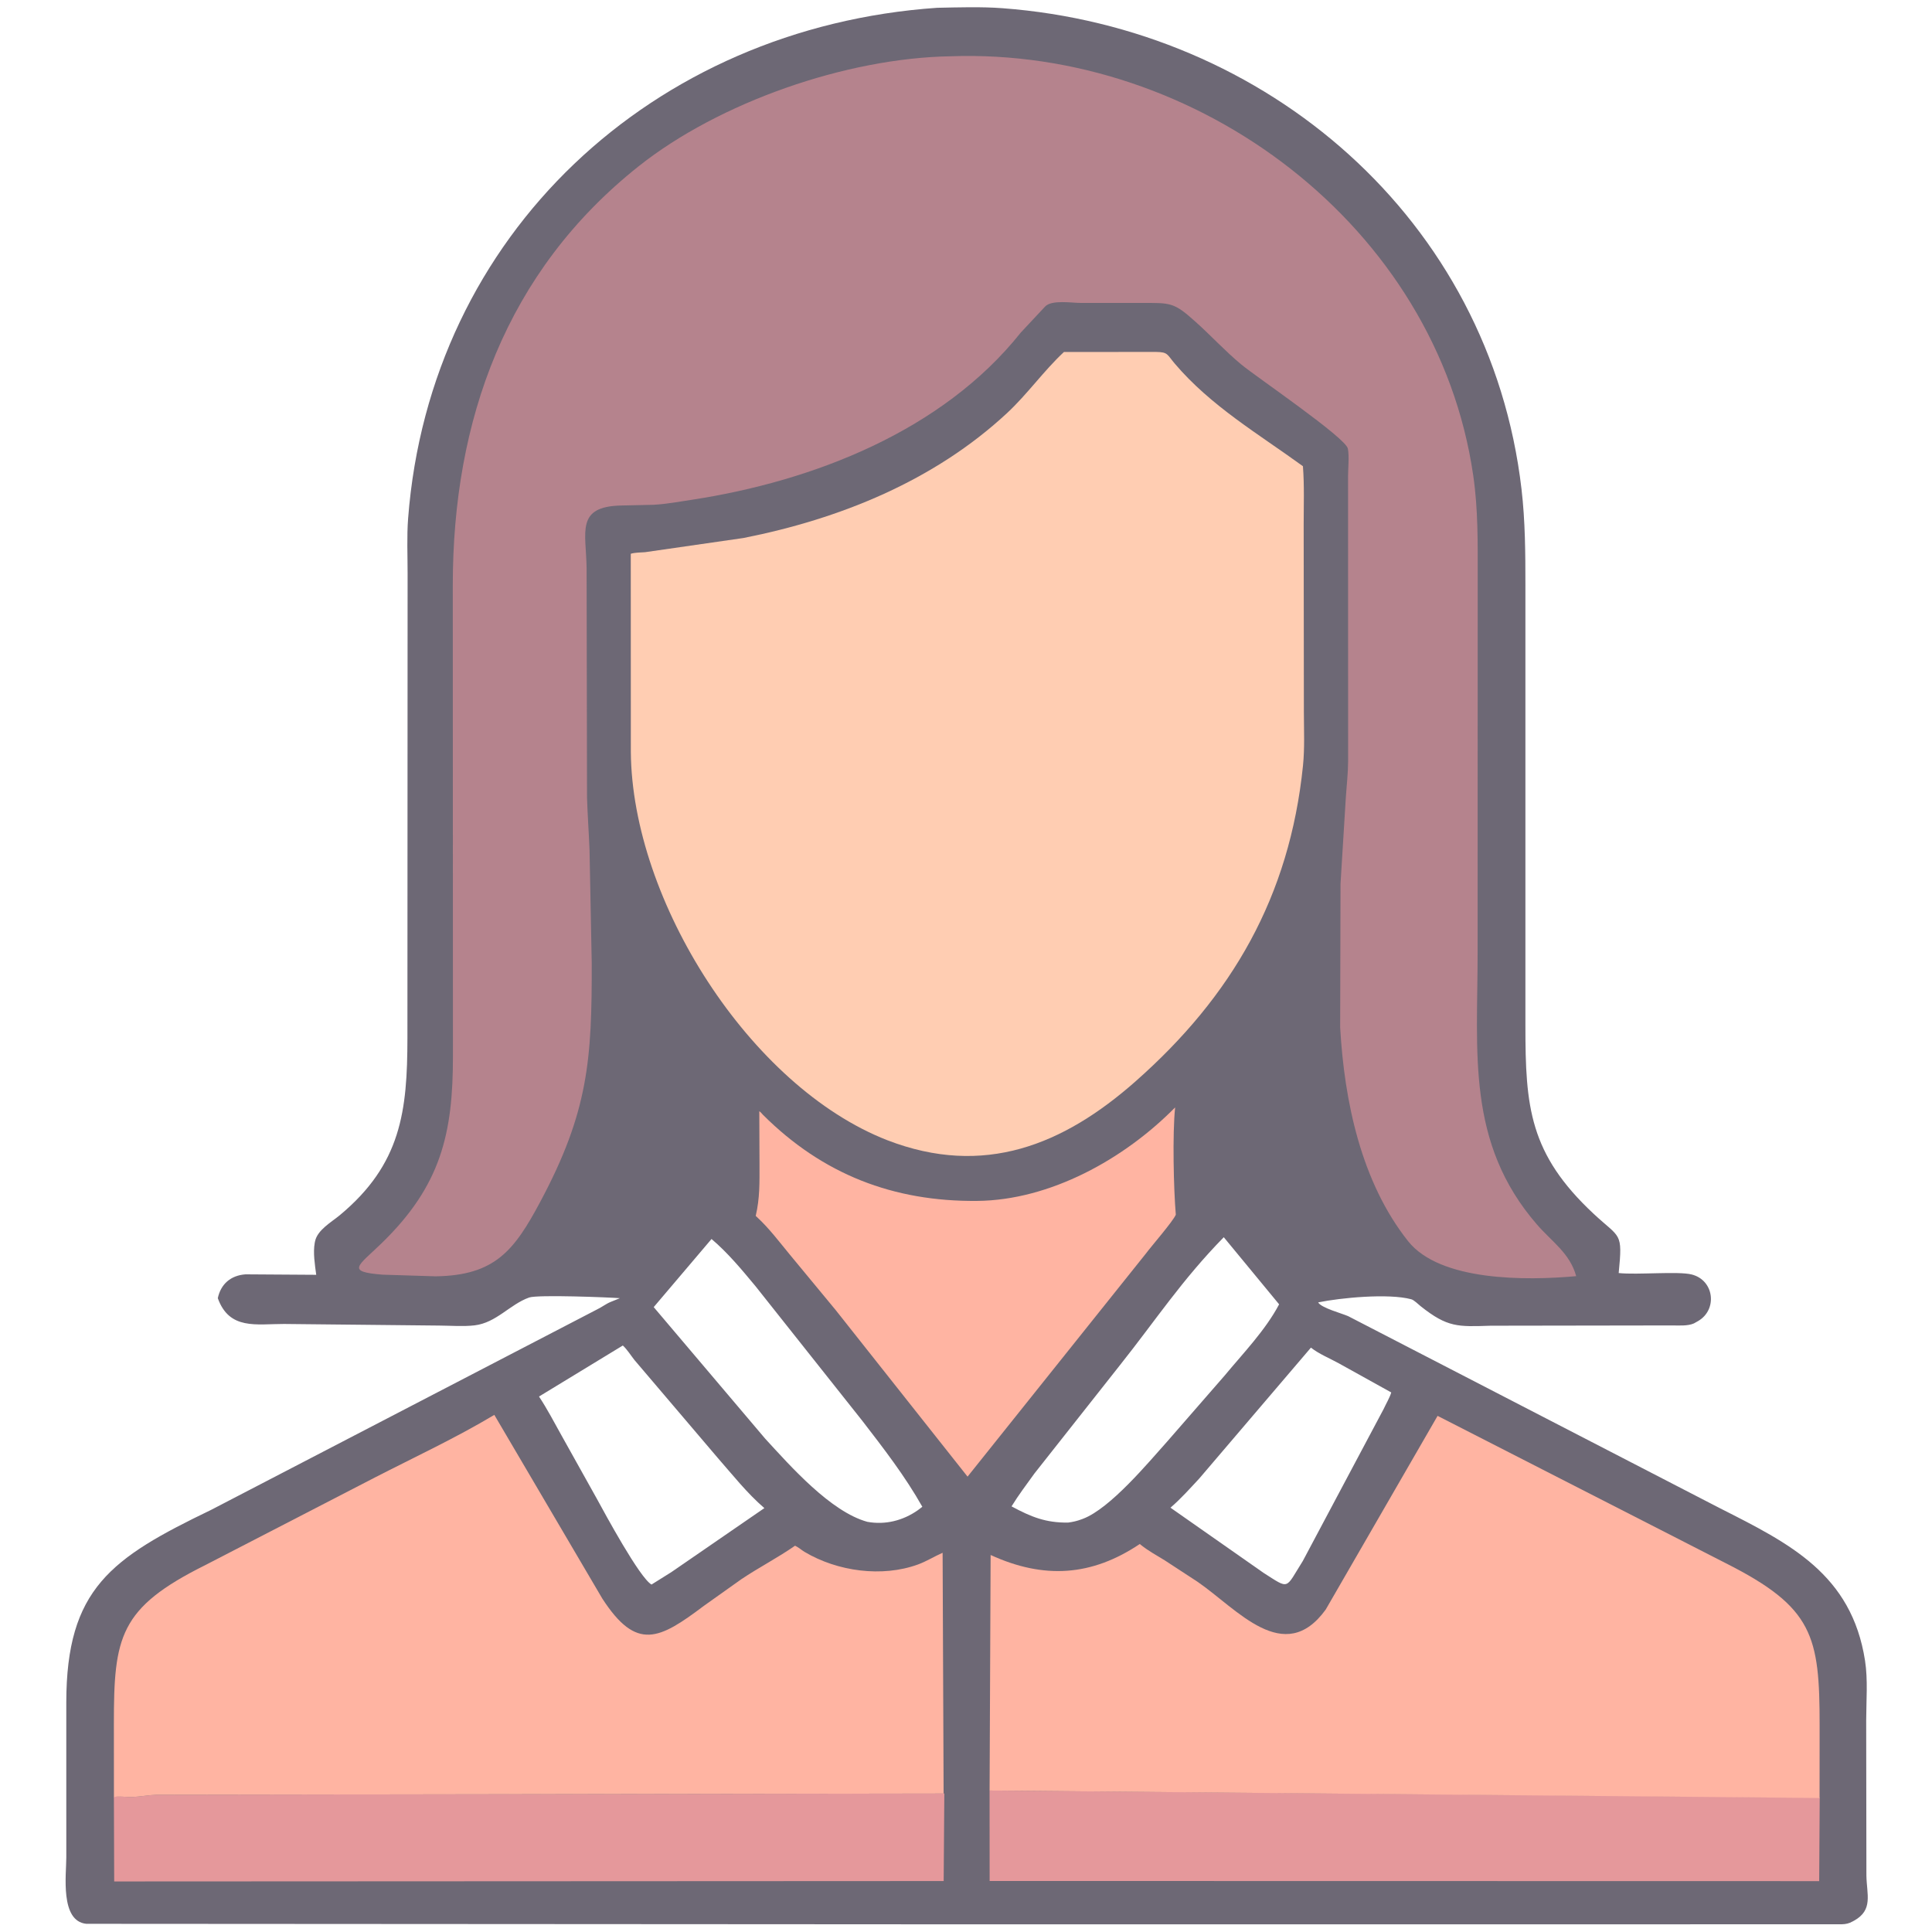 <?xml version="1.0" encoding="utf-8" ?>
<svg xmlns="http://www.w3.org/2000/svg" xmlns:xlink="http://www.w3.org/1999/xlink" width="512" height="512">
	<path fill="#6D6875" d="M248.352 2.065C254.014 1.954 259.984 1.75 265.619 2.171C335.585 7.396 394.871 58.042 403.215 129.604C404.212 138.149 404.246 146.63 404.25 155.215L404.249 271.833C404.248 293.315 405.291 305.769 422.333 321.673C429.433 328.299 430.048 326.351 428.971 337.37C433.929 337.896 444.673 336.844 448.291 337.745C454.291 339.238 455.213 347.053 450.035 350.08L448.926 350.708C447.296 351.446 444.928 351.256 443.165 351.254L395.059 351.328C386.357 351.607 383.628 351.838 376.481 346.153C375.825 345.632 374.74 344.518 373.995 344.318C367.925 342.691 355.226 343.933 349.327 345.146C350.109 346.609 355.735 348.097 357.292 348.802L455.867 399.729C474.211 409.022 490.695 417.134 494.256 440.104C495.04 445.161 494.57 450.779 494.56 455.898L494.616 497.008C494.697 502.082 496.474 506.168 491.329 509.006L490.992 509.188C489.986 509.755 489.202 509.916 488.064 509.956L260.938 509.972L22.869 509.83C15.863 509.123 17.574 496.742 17.571 492.23L17.568 451.169C17.59 421.024 29.467 412.898 55.935 400.14L158.163 347.045C159.422 346.456 160.611 345.514 161.83 345.025L164.28 344.032C161.619 343.816 142.49 343.054 140.226 343.857C135.114 345.67 131.522 350.564 125.751 351.235C122.786 351.58 119.521 351.313 116.523 351.291L75.276 350.865C67.952 350.851 60.775 352.539 57.72 344.028C58.518 340.285 61.148 337.996 65.064 337.714L83.802 337.837C83.45 335.21 82.932 331.975 83.409 329.367L83.484 329C84.092 325.953 87.821 323.889 90.037 322.048C106.333 308.508 107.948 294.451 107.972 275.063L108.019 151.941C108.023 147.128 107.787 142.17 108.155 137.375C113.934 62.103 172.998 7.265 248.352 2.065ZM188.564 328.347L173.239 346.398L202.817 381.301C209.518 388.581 220.124 400.628 229.861 403.3C234.616 404.164 239.297 402.976 243.222 400.23L244.427 399.314C239.895 391.252 234.139 383.81 228.498 376.5L200.184 340.813C196.565 336.466 192.891 332.016 188.564 328.347ZM324.313 327.875C313.215 339.201 306.243 349.907 296.846 361.718L274.132 390.494C272.069 393.357 269.921 396.198 268.07 399.204C273.294 402.026 277.163 403.572 283.06 403.5C284.349 403.325 285.423 403.088 286.647 402.625L287.01 402.491C294.239 399.736 304.29 387.63 309.327 382.009L324.542 364.541C329.494 358.568 335.34 352.543 338.979 345.659L324.313 327.875ZM165.056 356.572L142.844 370.095C145.052 373.424 146.873 376.958 148.826 380.44L158.208 397.25C160.252 401.006 169.521 418.166 172.659 419.921L177.884 416.651L202.565 399.666C197.982 395.724 194.141 390.842 190.159 386.3L168.15 360.436C167.178 359.211 166.199 357.609 165.056 356.572ZM347.411 357.136L317.821 391.819C315.386 394.434 312.899 397.23 310.187 399.552L334.86 416.828C341.87 421.292 340.528 421.173 345.257 413.682L366.664 373.432C367.296 372.034 368.271 370.454 368.697 369.011L354.75 361.271C352.424 359.988 349.479 358.785 347.411 357.136Z"/>
	<path fill="#E5989B" d="M262.246 474.508L482.244 476.354L482.102 498.519L262.264 498.479L262.246 474.508Z"/>
	<path fill="#E5989B" d="M250.256 475.291L250.083 498.497L30.263 498.603L30.183 476.178C30.904 475.915 33.905 476.278 34.875 476.239C37.132 476.148 39.373 475.698 41.625 475.628L250.256 475.291Z"/>
	<path fill="#FFB4A2" d="M311.423 293.478C310.69 300.462 311.022 315.069 311.601 321.907C310.844 323.691 305.272 330.073 303.6 332.298L256.413 391.324L221.453 347.167L209.365 332.55C206.574 329.175 203.858 325.541 200.637 322.565L200.273 322.231C201.386 317.499 201.276 313.359 201.277 308.501L201.222 294.499C201.511 294.603 201.964 295.207 202.207 295.45C218.061 311.262 236.828 318.457 258.929 318.257C278.325 318.081 297.95 307.148 311.423 293.478Z"/>
	<path fill="#FFB4A2" d="M30.194 476.267L30.179 456.905C30.169 433.762 31.589 426.124 54.408 414.768L99.326 391.564C109.929 386.115 120.761 381.087 131.001 374.957L159.622 423.643C168.727 437.687 174.724 434.45 186.544 425.56L196.431 418.531C201.086 415.394 206.112 412.829 210.696 409.627C211.602 410.038 212.39 410.773 213.251 411.286C221.925 416.447 233.751 418.066 243.243 414.613C245.529 413.781 247.582 412.476 249.802 411.503L250.067 475.303L41.625 475.628C39.373 475.698 37.132 476.148 34.875 476.239C33.905 476.278 30.904 475.915 30.194 476.267Z"/>
	<path fill="#FFB4A2" d="M262.251 474.508L262.525 412.09C276.682 418.557 289.312 417.719 302.056 409.177L302.363 409.428C304.32 411.005 306.544 412.195 308.676 413.513L317.367 419.193C327.871 426.402 340.296 441.773 351.325 426.557L380.975 375.219L457.371 414.275C480.52 425.984 482.227 433.476 482.218 457.278L482.204 476.492L262.251 474.508Z"/>
	<path fill="#FFCDB2" d="M281.956 93.281L306.372 93.267C309.55 93.305 309.257 93.922 311.301 96.333C320.857 107.599 333.464 114.961 345.289 123.55C345.688 128.688 345.484 133.934 345.487 139.087L345.54 188.664C345.546 193.38 345.783 198.234 345.303 202.929C341.752 237.643 326.468 264.032 300.929 286.574C281.806 303.453 260.736 312.034 235.177 302.18C198.726 287.994 167.481 238.716 167.179 199.266L167.161 146.752C168.307 146.399 169.743 146.432 170.951 146.336L197.005 142.58C222.564 137.529 247.553 127.426 266.864 109.484C272.289 104.444 276.568 98.298 281.956 93.281Z"/>
	<path fill="#B5838D" d="M251.84 14.916C317.312 12.531 380.825 59.916 390.424 126.021C391.728 135.003 391.612 143.792 391.609 152.833L391.585 252.335C391.59 279.007 388.534 302.853 407.325 324.529C411.249 329.056 416.054 332.127 417.707 338.197C404.402 339.395 381.617 339.586 373.148 328.908C360.751 313.279 356.261 291.906 355.157 272.273L355.252 234.196L356.652 211.471C356.865 208.195 357.25 205.036 357.264 201.734L357.248 126.24C357.257 123.988 357.587 121.109 357.206 118.915C356.705 116.034 332.972 99.923 328.957 96.595C324.758 93.115 321.069 89.09 317.019 85.443C310.952 79.979 310.374 80.301 302.182 80.275L286.313 80.277C284.012 80.283 278.697 79.389 276.959 81.241L270.522 88.13C249.753 114.233 215.52 127.498 183.48 132.426C180.113 132.944 176.62 133.58 173.22 133.774L164.625 133.965C152.498 134.223 155.324 140.989 155.457 150.552L155.567 211.319C155.701 215.811 156.054 220.679 156.234 225.28L156.813 255.178C156.871 280.678 155.977 294.55 143.134 318.57C136.27 331.407 131.163 338.018 115.433 338.239L101.375 337.799C91.599 337.027 94.829 335.56 100.971 329.627C116.908 314.234 120.068 300.321 120.032 279.758L119.993 154.988C120.014 111.532 133.986 72.047 169.259 44.055C190.607 27.112 224.193 15.391 251.84 14.916Z"/>
</svg>

